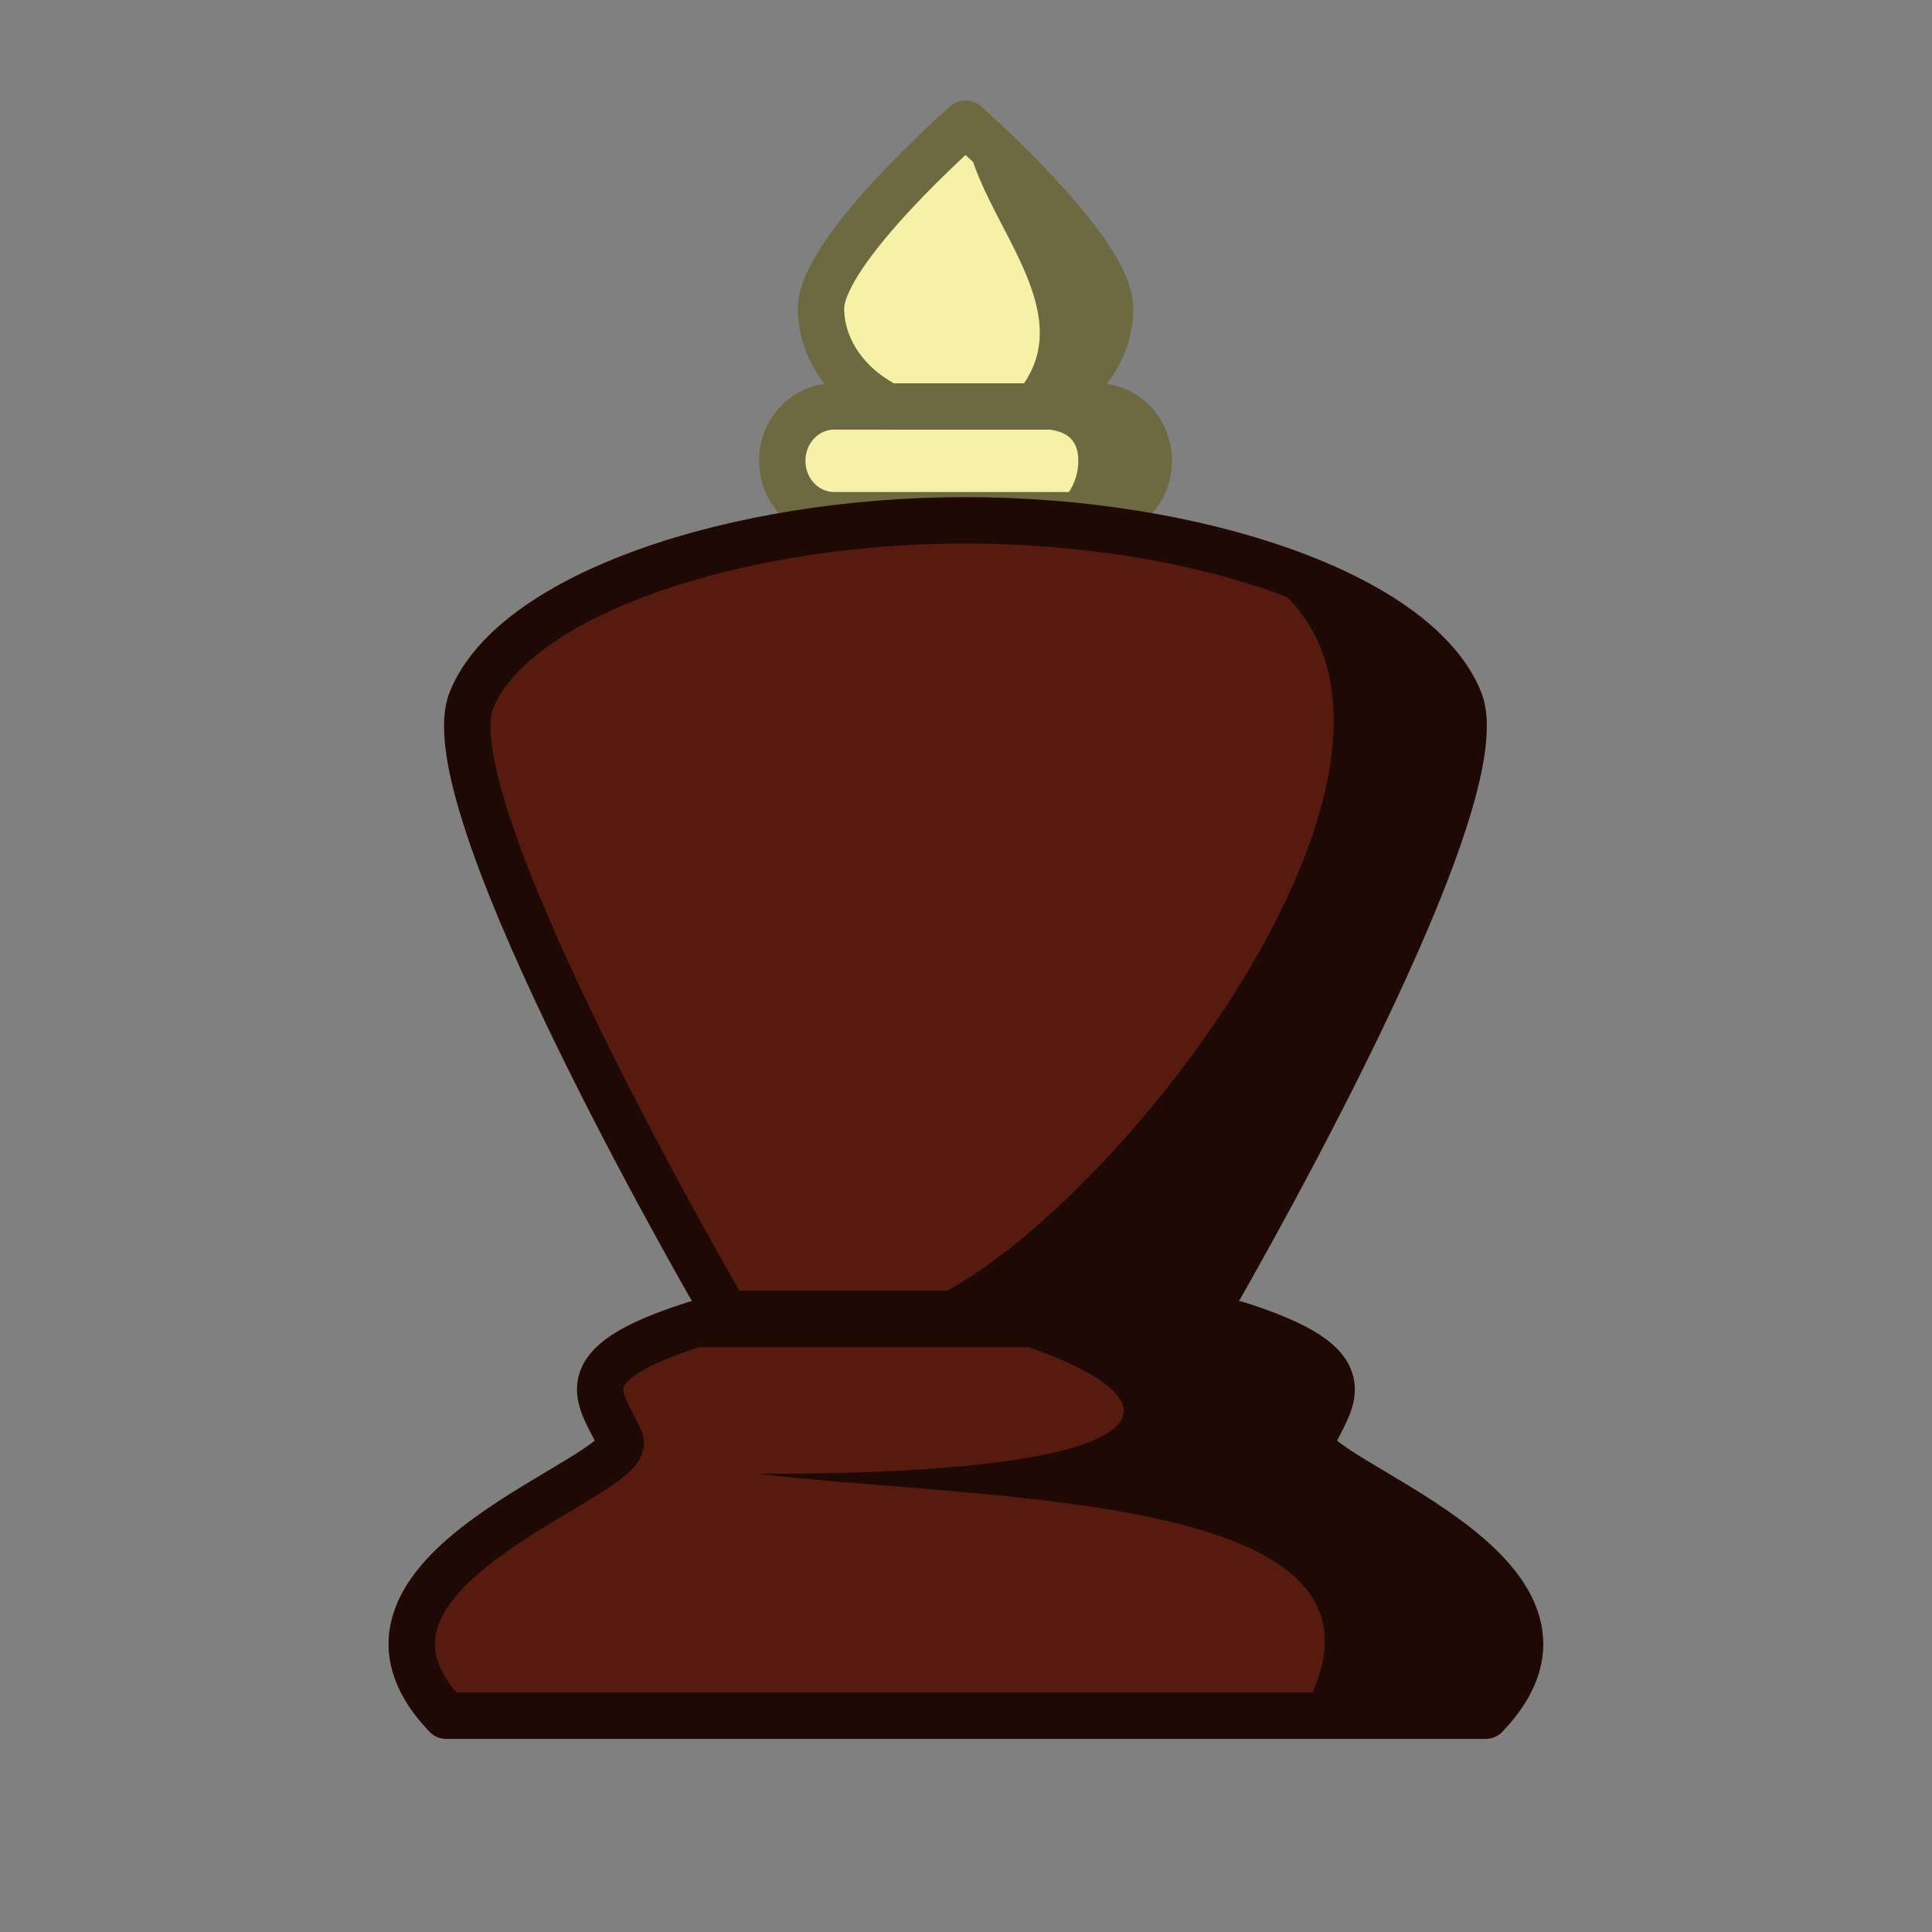 <?xml version="1.0" encoding="UTF-8"?>
<svg width="50mm" height="50mm" clip-rule="evenodd" fill-rule="evenodd" image-rendering="optimizeQuality" shape-rendering="geometricPrecision" text-rendering="geometricPrecision" version="1.1" viewBox="0 0 50 50" xmlns="http://www.w3.org/2000/svg" xmlns:cc="http://creativecommons.org/ns#" xmlns:dc="http://purl.org/dc/elements/1.1/" xmlns:rdf="http://www.w3.org/1999/02/22-rdf-syntax-ns#">
 <rect x="0" y="0" width="50" height="50" fill="#808080" stroke="none"/>
 <g transform="translate(-669.03 587.85)">
  <g clip-rule="evenodd" fill-rule="evenodd" shape-rendering="geometricPrecision">
   <path d="m694.02-584.65s-3.716 3.252-3.743 4.772c2e-3 1.045 0.657 2.001 1.733 2.546h-1.388c-0.746 0-1.347 0.628-1.347 1.408 0 0.78 0.601 1.407 1.347 1.407h6.792c0.746 0 1.347-0.628 1.347-1.407 0-0.78-0.601-1.408-1.347-1.408h-1.385c1.076-0.545 1.731-1.501 1.733-2.546-0.027-1.519-3.743-4.772-3.743-4.772z" fill="#f6f1a7" image-rendering="optimizeQuality" stroke="#6d6a41" stroke-linecap="round" stroke-linejoin="round" stroke-width="1.2" style="paint-order:normal"/>
   <path d="m694.02-584.65s0.517-0.502-2e-5 0c0.064 2.564 4.163 5.508 0.184 7.884h1.385c0.746 0 1.347 0.062 1.347 0.842 2e-5 0.78-0.601 1.407-1.347 1.407h-1.545c-0.294 0.084-0.608 0.15-0.937 0.195 0.294 0.04 0.599 0.063 0.913 0.063 0.665 0 1.294-0.098 1.85-0.258h1.545c0.746 0 1.347-0.628 1.347-1.407 0-0.78-0.609-1.527-1.347-1.408l-1.385 0.224c1.076-0.545 1.731-1.725 1.733-2.77-0.027-1.519-3.743-4.772-3.743-4.772z" fill="#6d6a41" image-rendering="optimizeQuality" style="paint-order:normal"/>
   <path d="m706.8-569.73c-1.104-2.718-6.792-4.654-12.785-4.654-5.993 0-11.682 1.936-12.785 4.654-1.103 2.717 6.586 15.881 6.586 15.881h12.399s7.689-13.164 6.586-15.881z" fill="#561a0e" image-rendering="optimizeQuality" stroke="#1f0905" stroke-linejoin="round" stroke-width="1.2"/>
   <path d="m702.97-550.57c-0.335 0.981 8.099 3.364 4.508 7.123h-26.9c-3.591-3.759 4.842-6.142 4.508-7.123-0.473-1.082-1.518-1.923 1.945-3.013l13.994 1e-4c3.462 1.09 2.418 1.931 1.945 3.013z" fill="#561a0e" image-rendering="optimizeQuality" stroke="#1f0905" stroke-linejoin="round" stroke-width="1.2"/>
  </g>
  <path d="m697.57-574.15c13.888 1.02-0.069 19.071-5.351 20.241l8 0.06s7.69-13.165 6.586-15.882c-0.881-2.17-4.688-3.834-9.236-4.419z" fill="#1f0905" style="paint-order:normal"/>
  <path d="m692.18-553.91c7.862 1.63 9.069 4.237-3.541 4.201 6.068 0.727 17.39 0.441 14.085 6.2h4.763c3.591-3.759-4.842-6.141-4.508-7.123 0.511-1.168 1.045-1.855-2.732-3.219z" fill="#1f0905" style="paint-order:normal"/>
  <path d="m692.01-577.33h5.404" fill="none" stroke="#6d6a41" stroke-width="1.2"/>
 </g>
</svg>
